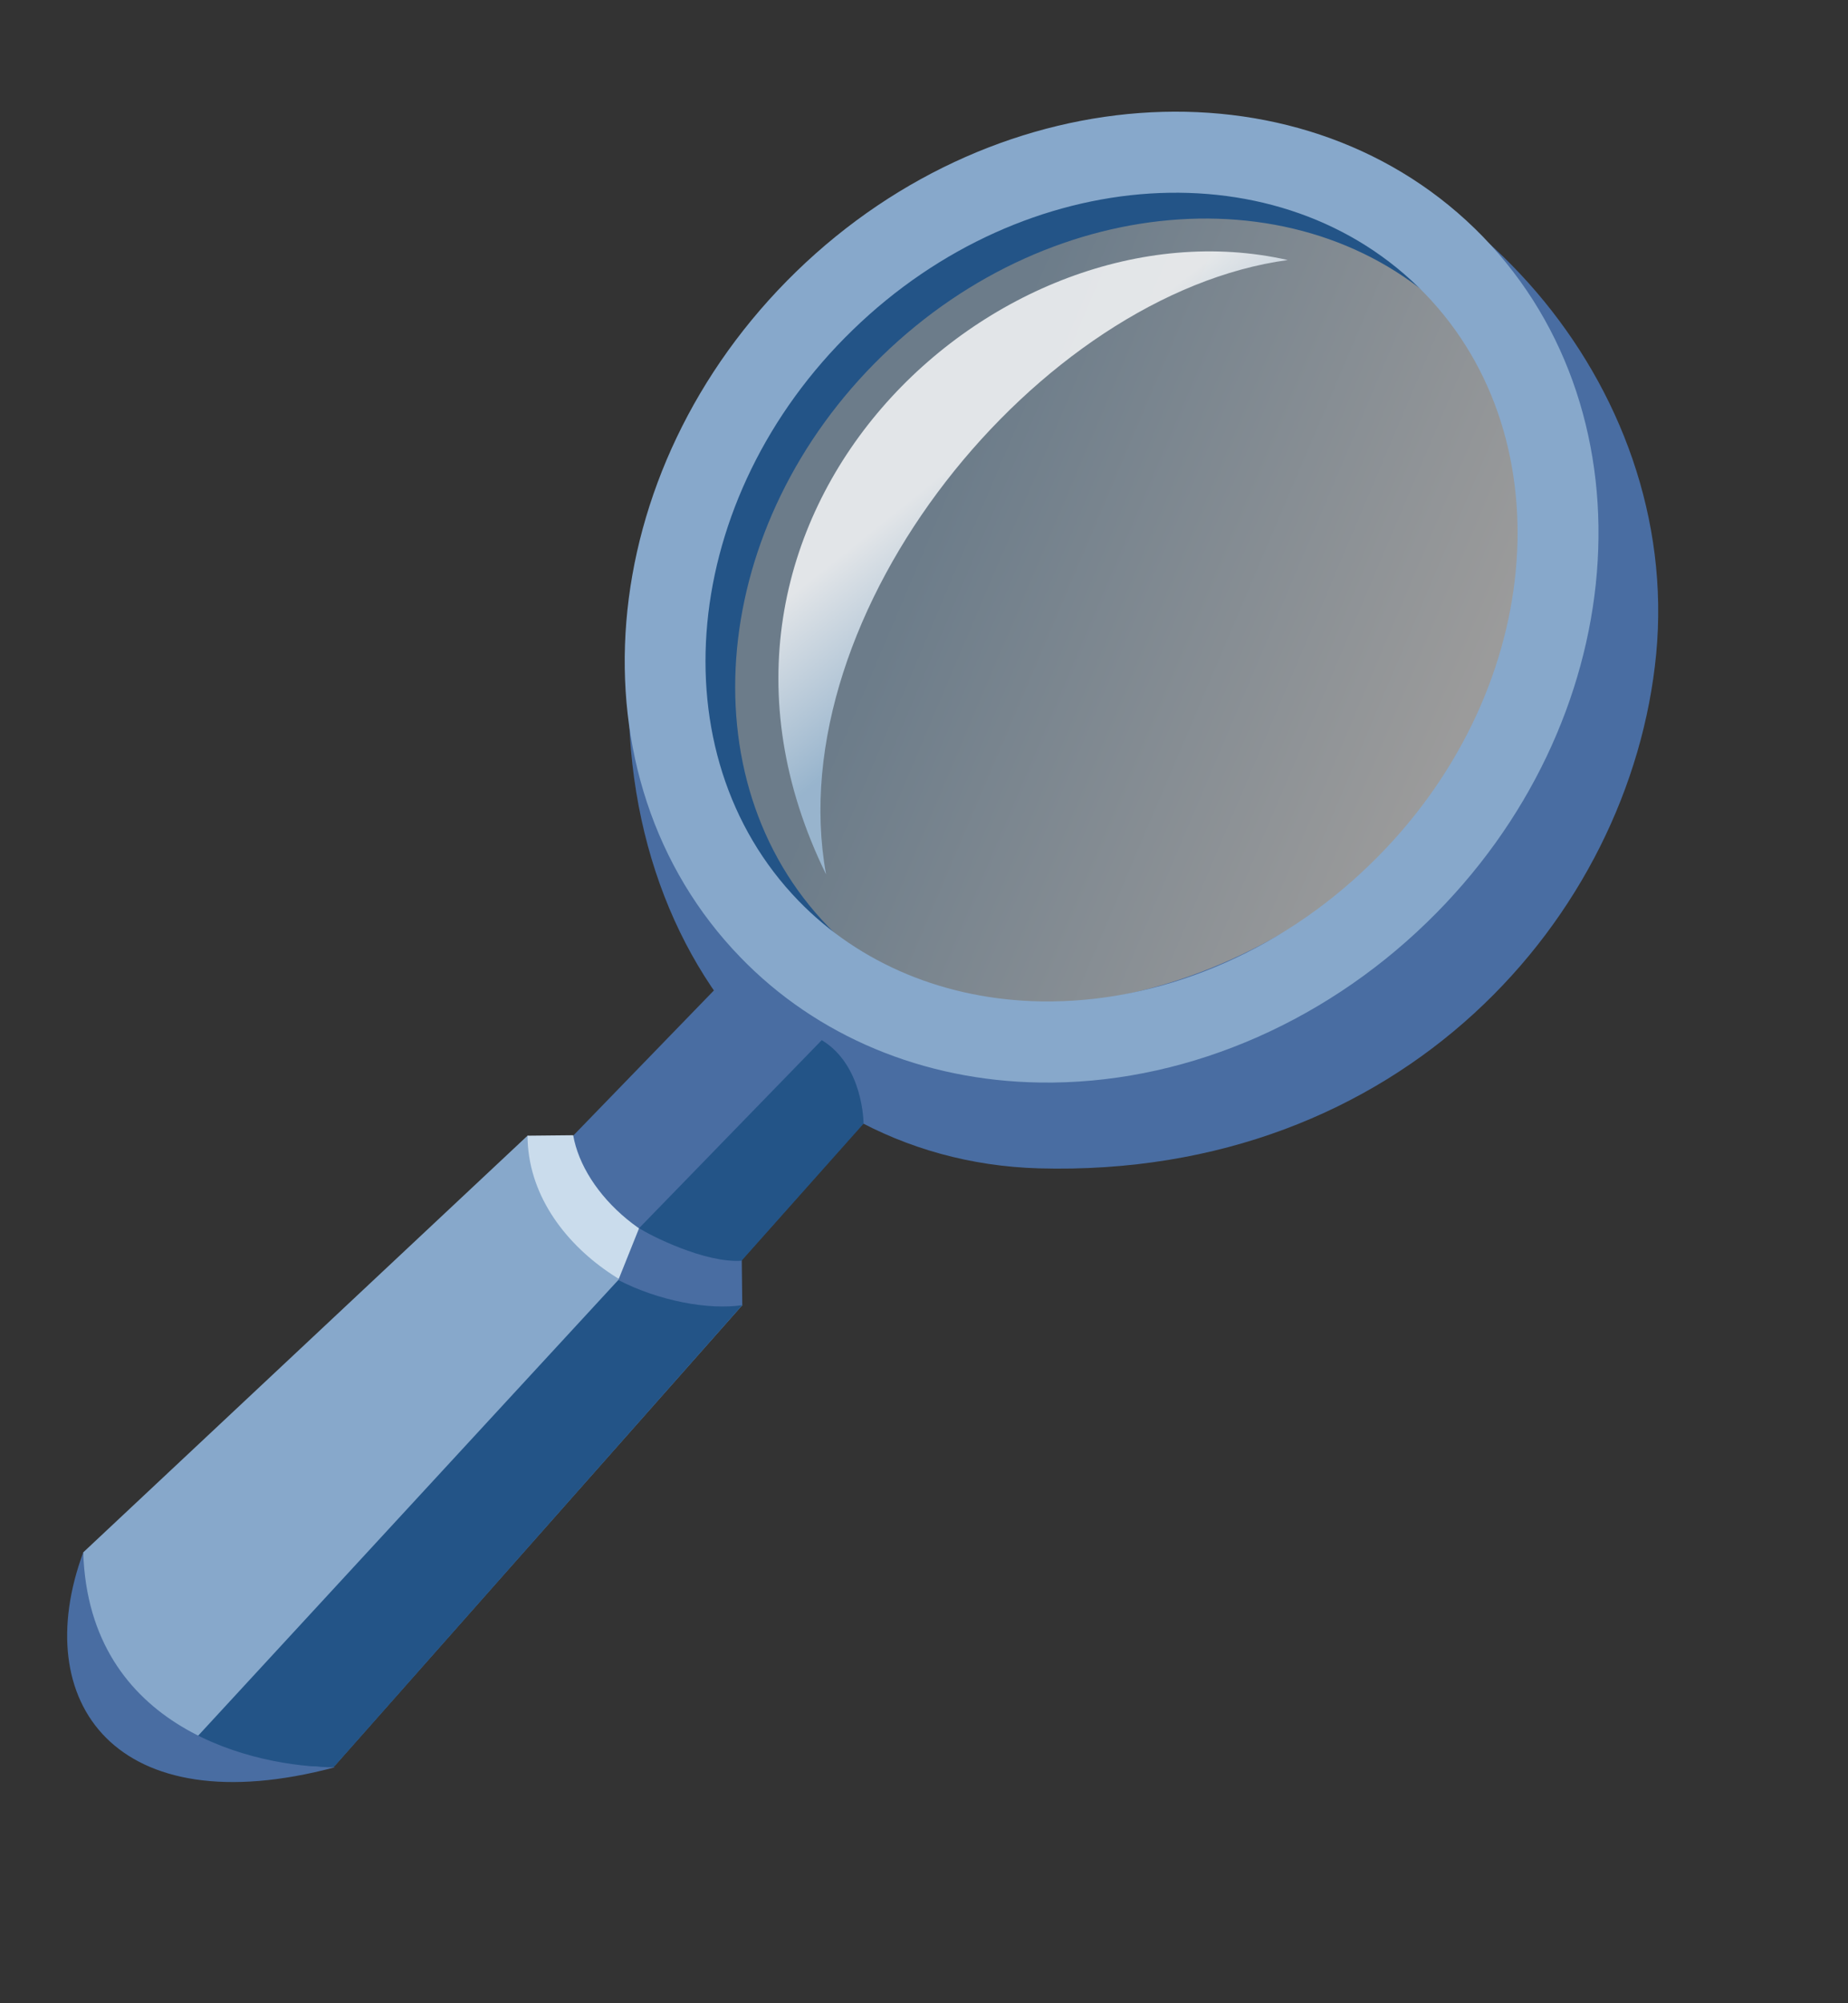<?xml version="1.0" encoding="UTF-8"?>
<svg xmlns="http://www.w3.org/2000/svg" xmlns:xlink="http://www.w3.org/1999/xlink" contentScriptType="text/ecmascript" width="24" baseProfile="tiny" zoomAndPan="magnify" contentStyleType="text/css" viewBox="0 0 24 26" height="26" preserveAspectRatio="xMidYMid meet" version="1.1">
    <rect x="0" y="0" width="24" height="26" fill="#333333" stroke="none"/>
    <g>
        <path fill="#496da2" d="M 5.87 16.363 L 9.6 12.516 L 11.484 14.271 L 7.867 18.341 C 6.923 18.275 5.958 16.965 5.87 16.363 z "/>
        <linearGradient x1="-919.561" gradientTransform="matrix(3.846 0 0 -3.846 3548.524 5040.764)" y1="1308.842" x2="-917.773" gradientUnits="userSpaceOnUse" y2="1308.082" xlink:type="simple" xlink:actuate="onLoad" id="XMLID_3_" xlink:show="other">
            <stop stop-color="#a2c2dd" offset="0"/>
            <stop stop-color="#ffffff" offset="1"/>
        </linearGradient>
        <path fill="url(#XMLID_3_)" d="M 19.906 7.722 C 19.479 10.514 16.677 12.928 13.645 13.106 C 10.613 13.287 8.499 11.166 8.924 8.374 C 9.349 5.581 12.284 2.837 15.316 2.658 C 18.352 2.478 20.334 4.925 19.906 7.722 z " fill-opacity="0.51"/>
        <linearGradient x1="-919.057" gradientTransform="matrix(3.846 0 0 -3.846 3548.524 5040.764)" y1="1308.696" x2="-919.402" gradientUnits="userSpaceOnUse" y2="1309.124" xlink:type="simple" xlink:actuate="onLoad" id="XMLID_4_" xlink:show="other">
            <stop stop-color="#a2c2dd" offset="0"/>
            <stop stop-color="#ffffff" offset="1"/>
        </linearGradient>
        <path fill="url(#XMLID_4_)" d="M 10.728 11.348 C 8.443 6.691 12.946 2.519 16.724 3.375 C 13.495 3.813 10.113 7.944 10.728 11.348 z " fill-opacity="0.8"/>
        <path fill="#496da2" d="M 21.509 8.488 C 21.181 11.9 18.199 15.295 13.491 15.164 C 9.954 15.062 7.39 11.655 8.378 7.131 C 9.128 3.7 13.298 1.31 15.648 1.507 C 18.984 1.787 21.841 4.991 21.509 8.488 z M 15.252 2.298 C 12.221 2.477 9.352 5.519 8.927 8.311 C 8.5 11.103 10.614 13.224 13.648 13.04 C 16.679 12.86 19.48 10.449 19.909 7.658 C 20.334 4.861 18.285 2.117 15.252 2.298 z "/>
        <path fill="#87a8cb" d="M 7.281 14.871 C 7.226 15.705 8.435 16.396 9.432 16.59 L 9.639 16.94 L 4.352 22.91 C 2.786 23.168 0.817 21.84 1.081 20.148 L 6.851 14.74 L 7.281 14.871 z "/>
        <path fill="#cadcec" d="M 6.851 14.74 L 7.444 14.734 C 7.577 15.496 8.462 16.332 9.602 16.394 L 9.639 16.943 C 8.706 17.225 6.857 16.236 6.851 14.74 z "/>
        <path fill="#496da2" d="M 8.301 15.938 L 8.03 16.614 C 8.108 16.698 9.019 17.13 9.64 16.944 L 9.633 16.342 C 9.173 16.393 8.596 16.123 8.301 15.938 z "/>
        <path fill="#235487" d="M 8.03 16.613 L 2.547 22.556 C 2.916 22.812 3.62 22.929 4.331 22.939 L 9.641 16.939 C 9.208 17.006 8.554 16.885 8.03 16.613 z "/>
        <path fill="#496da2" d="M 1.081 20.148 C 0.365 22.087 1.498 23.697 4.351 22.937 C 3.318 22.938 1.153 22.451 1.081 20.148 z "/>
        <path fill="#235487" d="M 9.63 16.363 L 11.215 14.584 C 11.215 14.584 11.216 13.828 10.672 13.5 L 8.3 15.94 C 8.432 16.029 9.153 16.396 9.63 16.363 z "/>
        <path fill="#235487" d="M 18.503 11.612 C 21.16 9.036 20.831 5.308 18.964 3.396 C 16.695 1.074 13.382 1.281 10.725 3.859 C 8.067 6.436 7.746 10.074 10.004 12.402 C 10.997 13.43 12.376 13.586 13.892 13.611 C 15.695 13.639 17.113 12.96 18.503 11.612 z M 10.756 12.027 C 8.902 10.116 9.217 6.791 11.458 4.617 C 13.699 2.443 17.032 2.23 18.889 4.143 C 20.741 6.055 20.424 9.38 18.184 11.552 C 16.992 12.71 15.432 13.358 13.902 13.333 C 12.671 13.314 11.552 12.849 10.756 12.027 z "/>
        <path fill="#87a8cb" d="M 19.259 3.072 C 16.997 0.743 12.998 0.945 10.341 3.525 C 7.682 6.108 7.357 10.095 9.615 12.424 C 10.607 13.45 11.99 14.027 13.503 14.05 C 15.309 14.079 17.141 13.322 18.533 11.97 C 21.189 9.396 21.517 5.403 19.259 3.072 z M 17.796 11.216 C 16.605 12.376 15.046 13.022 13.518 12.997 C 12.285 12.976 11.167 12.513 10.37 11.691 C 8.516 9.78 8.832 6.455 11.074 4.283 C 13.314 2.107 16.647 1.894 18.504 3.81 C 20.354 5.718 20.039 9.043 17.796 11.216 z "/>
    </g>
    <rect width="24" fill="none" height="26"/>
</svg>
